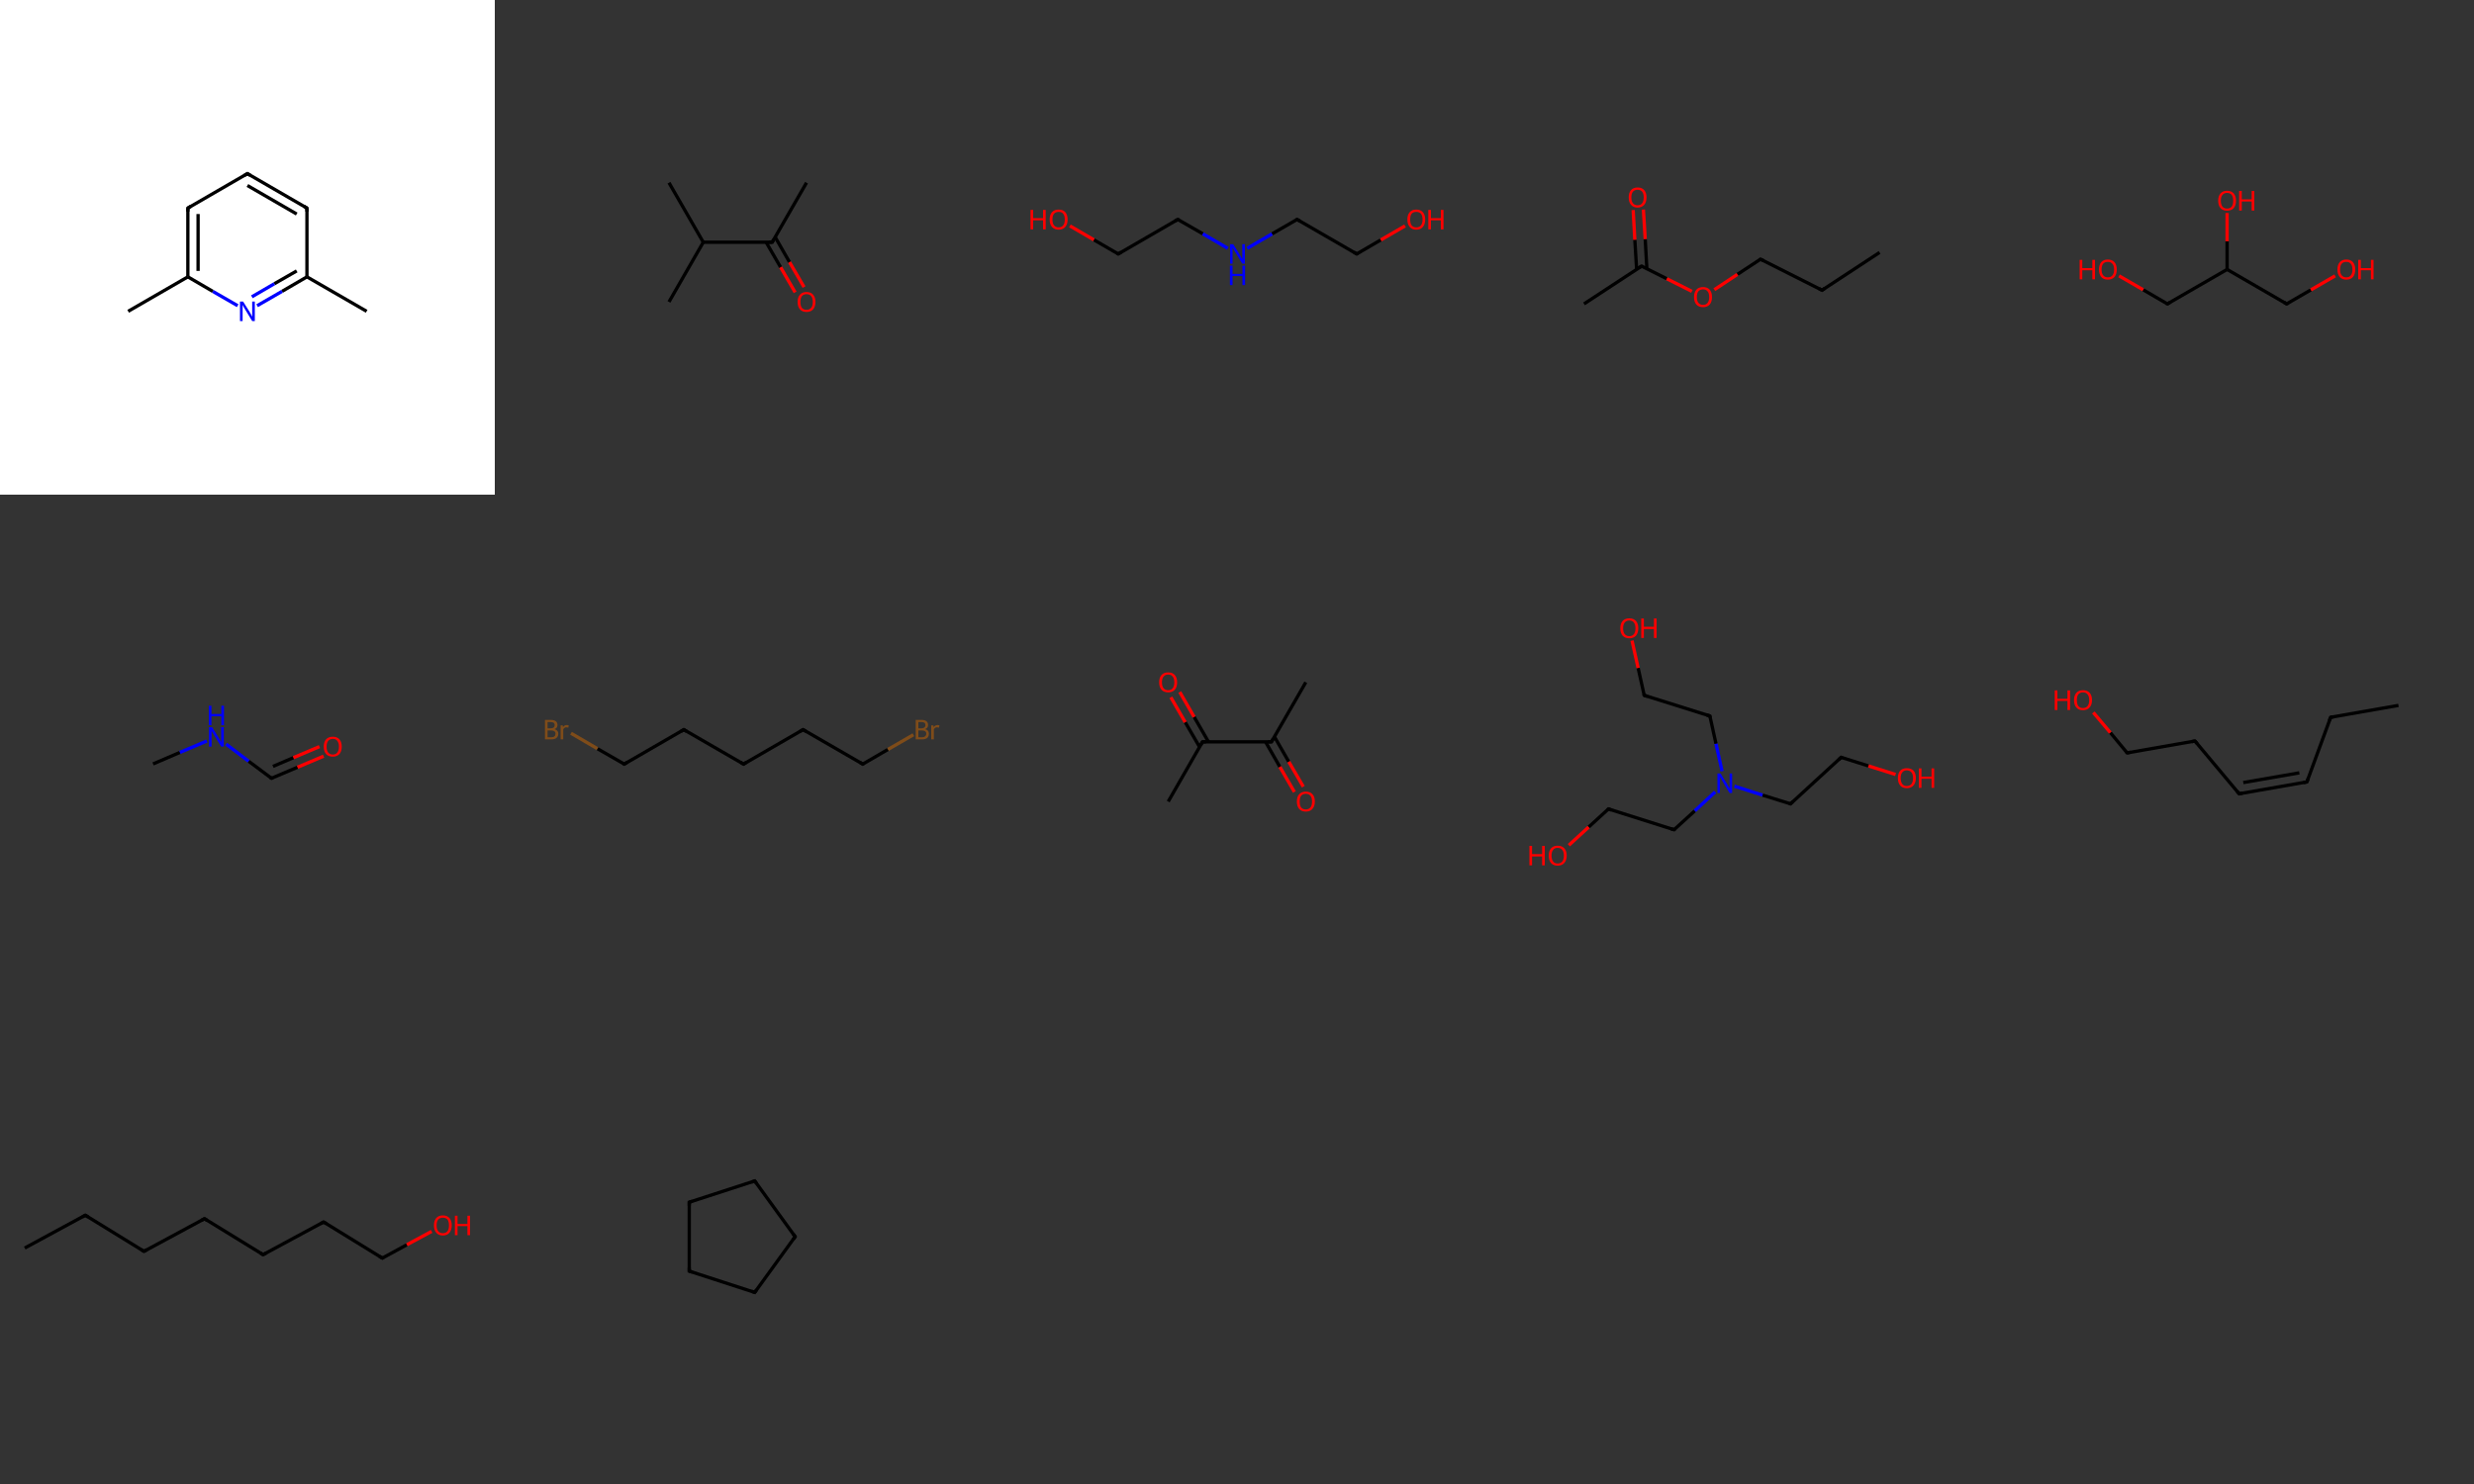 <?xml version='1.0' encoding='iso-8859-1'?>
<svg version='1.1' baseProfile='full'
              xmlns='http://www.w3.org/2000/svg'
                      xmlns:rdkit='http://www.rdkit.org/xml'
                      xmlns:xlink='http://www.w3.org/1999/xlink'
                  xml:space='preserve'
width='1500px' height='900px' viewBox='0 0 1500 900'>
<rect x="0" y="0" width="1500" height="900" fill="#333333" stroke="none"/>
<!-- END OF HEADER -->
<rect style='opacity:1.0;fill:#FFFFFF;stroke:none' width='300.0' height='300.0' x='0.0' y='0.0'> </rect>
<path class='bond-0 atom-0 atom-1' d='M 77.7,188.8 L 113.9,167.9' style='fill:none;fill-rule:evenodd;stroke:#000000;stroke-width:2.0px;stroke-linecap:butt;stroke-linejoin:miter;stroke-opacity:1' />
<path class='bond-1 atom-1 atom-2' d='M 113.9,167.9 L 113.9,126.2' style='fill:none;fill-rule:evenodd;stroke:#000000;stroke-width:2.0px;stroke-linecap:butt;stroke-linejoin:miter;stroke-opacity:1' />
<path class='bond-1 atom-1 atom-2' d='M 120.1,164.3 L 120.1,129.8' style='fill:none;fill-rule:evenodd;stroke:#000000;stroke-width:2.0px;stroke-linecap:butt;stroke-linejoin:miter;stroke-opacity:1' />
<path class='bond-2 atom-2 atom-3' d='M 113.9,126.2 L 150.0,105.3' style='fill:none;fill-rule:evenodd;stroke:#000000;stroke-width:2.0px;stroke-linecap:butt;stroke-linejoin:miter;stroke-opacity:1' />
<path class='bond-3 atom-3 atom-4' d='M 150.0,105.3 L 186.1,126.2' style='fill:none;fill-rule:evenodd;stroke:#000000;stroke-width:2.0px;stroke-linecap:butt;stroke-linejoin:miter;stroke-opacity:1' />
<path class='bond-3 atom-3 atom-4' d='M 150.0,112.5 L 179.9,129.8' style='fill:none;fill-rule:evenodd;stroke:#000000;stroke-width:2.0px;stroke-linecap:butt;stroke-linejoin:miter;stroke-opacity:1' />
<path class='bond-4 atom-4 atom-5' d='M 186.1,126.2 L 186.1,167.9' style='fill:none;fill-rule:evenodd;stroke:#000000;stroke-width:2.0px;stroke-linecap:butt;stroke-linejoin:miter;stroke-opacity:1' />
<path class='bond-5 atom-5 atom-6' d='M 186.1,167.9 L 222.3,188.8' style='fill:none;fill-rule:evenodd;stroke:#000000;stroke-width:2.0px;stroke-linecap:butt;stroke-linejoin:miter;stroke-opacity:1' />
<path class='bond-6 atom-5 atom-7' d='M 186.1,167.9 L 171.0,176.7' style='fill:none;fill-rule:evenodd;stroke:#000000;stroke-width:2.0px;stroke-linecap:butt;stroke-linejoin:miter;stroke-opacity:1' />
<path class='bond-6 atom-5 atom-7' d='M 171.0,176.7 L 155.9,185.4' style='fill:none;fill-rule:evenodd;stroke:#0000FF;stroke-width:2.0px;stroke-linecap:butt;stroke-linejoin:miter;stroke-opacity:1' />
<path class='bond-6 atom-5 atom-7' d='M 179.9,164.3 L 166.3,172.1' style='fill:none;fill-rule:evenodd;stroke:#000000;stroke-width:2.0px;stroke-linecap:butt;stroke-linejoin:miter;stroke-opacity:1' />
<path class='bond-6 atom-5 atom-7' d='M 166.3,172.1 L 152.7,180.0' style='fill:none;fill-rule:evenodd;stroke:#0000FF;stroke-width:2.0px;stroke-linecap:butt;stroke-linejoin:miter;stroke-opacity:1' />
<path class='bond-7 atom-7 atom-1' d='M 144.1,185.4 L 129.0,176.7' style='fill:none;fill-rule:evenodd;stroke:#0000FF;stroke-width:2.0px;stroke-linecap:butt;stroke-linejoin:miter;stroke-opacity:1' />
<path class='bond-7 atom-7 atom-1' d='M 129.0,176.7 L 113.9,167.9' style='fill:none;fill-rule:evenodd;stroke:#000000;stroke-width:2.0px;stroke-linecap:butt;stroke-linejoin:miter;stroke-opacity:1' />
<path d='M 113.9,128.3 L 113.9,126.2 L 115.7,125.1' style='fill:none;stroke:#000000;stroke-width:2.0px;stroke-linecap:butt;stroke-linejoin:miter;stroke-opacity:1;' />
<path d='M 148.2,106.4 L 150.0,105.3 L 151.8,106.4' style='fill:none;stroke:#000000;stroke-width:2.0px;stroke-linecap:butt;stroke-linejoin:miter;stroke-opacity:1;' />
<path d='M 184.3,125.1 L 186.1,126.2 L 186.1,128.3' style='fill:none;stroke:#000000;stroke-width:2.0px;stroke-linecap:butt;stroke-linejoin:miter;stroke-opacity:1;' />
<path class='atom-7' d='M 147.4 182.9
L 151.3 189.1
Q 151.6 189.7, 152.3 190.9
Q 152.9 192.0, 152.9 192.1
L 152.9 182.9
L 154.5 182.9
L 154.5 194.7
L 152.9 194.7
L 148.7 187.8
Q 148.2 187.0, 147.7 186.1
Q 147.2 185.2, 147.1 184.9
L 147.1 194.7
L 145.5 194.7
L 145.5 182.9
L 147.4 182.9
' fill='#0000FF'/>
<path class='bond-0 atom-0 atom-1' d='M 489.0,110.8 L 468.2,146.9' style='fill:none;fill-rule:evenodd;stroke:#000000;stroke-width:2.0px;stroke-linecap:butt;stroke-linejoin:miter;stroke-opacity:1' />
<path class='bond-1 atom-1 atom-2' d='M 464.5,146.9 L 473.3,162.1' style='fill:none;fill-rule:evenodd;stroke:#000000;stroke-width:2.0px;stroke-linecap:butt;stroke-linejoin:miter;stroke-opacity:1' />
<path class='bond-1 atom-1 atom-2' d='M 473.3,162.1 L 482.1,177.3' style='fill:none;fill-rule:evenodd;stroke:#FF0000;stroke-width:2.0px;stroke-linecap:butt;stroke-linejoin:miter;stroke-opacity:1' />
<path class='bond-1 atom-1 atom-2' d='M 470.0,143.8 L 478.7,159.0' style='fill:none;fill-rule:evenodd;stroke:#000000;stroke-width:2.0px;stroke-linecap:butt;stroke-linejoin:miter;stroke-opacity:1' />
<path class='bond-1 atom-1 atom-2' d='M 478.7,159.0 L 487.5,174.1' style='fill:none;fill-rule:evenodd;stroke:#FF0000;stroke-width:2.0px;stroke-linecap:butt;stroke-linejoin:miter;stroke-opacity:1' />
<path class='bond-2 atom-1 atom-3' d='M 468.2,146.9 L 426.4,146.9' style='fill:none;fill-rule:evenodd;stroke:#000000;stroke-width:2.0px;stroke-linecap:butt;stroke-linejoin:miter;stroke-opacity:1' />
<path class='bond-3 atom-3 atom-4' d='M 426.4,146.9 L 405.6,183.1' style='fill:none;fill-rule:evenodd;stroke:#000000;stroke-width:2.0px;stroke-linecap:butt;stroke-linejoin:miter;stroke-opacity:1' />
<path class='bond-4 atom-3 atom-5' d='M 426.4,146.9 L 405.6,110.8' style='fill:none;fill-rule:evenodd;stroke:#000000;stroke-width:2.0px;stroke-linecap:butt;stroke-linejoin:miter;stroke-opacity:1' />
<path d='M 469.2,145.1 L 468.2,146.9 L 466.1,146.9' style='fill:none;stroke:#000000;stroke-width:2.0px;stroke-linecap:butt;stroke-linejoin:miter;stroke-opacity:1;' />
<path class='atom-2' d='M 483.6 183.1
Q 483.6 180.3, 485.0 178.7
Q 486.4 177.1, 489.0 177.1
Q 491.6 177.1, 493.0 178.7
Q 494.4 180.3, 494.4 183.1
Q 494.4 186.0, 493.0 187.6
Q 491.6 189.2, 489.0 189.2
Q 486.4 189.2, 485.0 187.6
Q 483.6 186.0, 483.6 183.1
M 489.0 187.9
Q 490.8 187.9, 491.8 186.7
Q 492.8 185.5, 492.8 183.1
Q 492.8 180.8, 491.8 179.6
Q 490.8 178.4, 489.0 178.4
Q 487.2 178.4, 486.2 179.6
Q 485.3 180.8, 485.3 183.1
Q 485.3 185.5, 486.2 186.7
Q 487.2 187.9, 489.0 187.9
' fill='#FF0000'/>
<path class='bond-0 atom-0 atom-1' d='M 648.7,137.0 L 663.3,145.5' style='fill:none;fill-rule:evenodd;stroke:#FF0000;stroke-width:2.0px;stroke-linecap:butt;stroke-linejoin:miter;stroke-opacity:1' />
<path class='bond-0 atom-0 atom-1' d='M 663.3,145.5 L 678.0,154.0' style='fill:none;fill-rule:evenodd;stroke:#000000;stroke-width:2.0px;stroke-linecap:butt;stroke-linejoin:miter;stroke-opacity:1' />
<path class='bond-1 atom-1 atom-2' d='M 678.0,154.0 L 714.1,133.1' style='fill:none;fill-rule:evenodd;stroke:#000000;stroke-width:2.0px;stroke-linecap:butt;stroke-linejoin:miter;stroke-opacity:1' />
<path class='bond-2 atom-2 atom-3' d='M 714.1,133.1 L 729.3,141.8' style='fill:none;fill-rule:evenodd;stroke:#000000;stroke-width:2.0px;stroke-linecap:butt;stroke-linejoin:miter;stroke-opacity:1' />
<path class='bond-2 atom-2 atom-3' d='M 729.3,141.8 L 744.4,150.6' style='fill:none;fill-rule:evenodd;stroke:#0000FF;stroke-width:2.0px;stroke-linecap:butt;stroke-linejoin:miter;stroke-opacity:1' />
<path class='bond-3 atom-3 atom-4' d='M 756.2,150.6 L 771.3,141.8' style='fill:none;fill-rule:evenodd;stroke:#0000FF;stroke-width:2.0px;stroke-linecap:butt;stroke-linejoin:miter;stroke-opacity:1' />
<path class='bond-3 atom-3 atom-4' d='M 771.3,141.8 L 786.4,133.1' style='fill:none;fill-rule:evenodd;stroke:#000000;stroke-width:2.0px;stroke-linecap:butt;stroke-linejoin:miter;stroke-opacity:1' />
<path class='bond-4 atom-4 atom-5' d='M 786.4,133.1 L 822.6,154.0' style='fill:none;fill-rule:evenodd;stroke:#000000;stroke-width:2.0px;stroke-linecap:butt;stroke-linejoin:miter;stroke-opacity:1' />
<path class='bond-5 atom-5 atom-6' d='M 822.6,154.0 L 837.2,145.5' style='fill:none;fill-rule:evenodd;stroke:#000000;stroke-width:2.0px;stroke-linecap:butt;stroke-linejoin:miter;stroke-opacity:1' />
<path class='bond-5 atom-5 atom-6' d='M 837.2,145.5 L 851.9,137.0' style='fill:none;fill-rule:evenodd;stroke:#FF0000;stroke-width:2.0px;stroke-linecap:butt;stroke-linejoin:miter;stroke-opacity:1' />
<path d='M 677.3,153.5 L 678.0,154.0 L 679.8,152.9' style='fill:none;stroke:#000000;stroke-width:2.0px;stroke-linecap:butt;stroke-linejoin:miter;stroke-opacity:1;' />
<path d='M 712.3,134.1 L 714.1,133.1 L 714.9,133.5' style='fill:none;stroke:#000000;stroke-width:2.0px;stroke-linecap:butt;stroke-linejoin:miter;stroke-opacity:1;' />
<path d='M 785.7,133.5 L 786.4,133.1 L 788.2,134.1' style='fill:none;stroke:#000000;stroke-width:2.0px;stroke-linecap:butt;stroke-linejoin:miter;stroke-opacity:1;' />
<path d='M 820.8,152.9 L 822.6,154.0 L 823.3,153.5' style='fill:none;stroke:#000000;stroke-width:2.0px;stroke-linecap:butt;stroke-linejoin:miter;stroke-opacity:1;' />
<path class='atom-0' d='M 624.8 127.3
L 626.4 127.3
L 626.4 132.3
L 632.4 132.3
L 632.4 127.3
L 634.0 127.3
L 634.0 139.1
L 632.4 139.1
L 632.4 133.6
L 626.4 133.6
L 626.4 139.1
L 624.8 139.1
L 624.8 127.3
' fill='#FF0000'/>
<path class='atom-0' d='M 636.4 133.1
Q 636.4 130.3, 637.8 128.7
Q 639.2 127.1, 641.9 127.1
Q 644.5 127.1, 645.9 128.7
Q 647.3 130.3, 647.3 133.1
Q 647.3 136.0, 645.9 137.6
Q 644.4 139.3, 641.9 139.3
Q 639.3 139.3, 637.8 137.6
Q 636.4 136.0, 636.4 133.1
M 641.9 137.9
Q 643.7 137.9, 644.6 136.7
Q 645.6 135.5, 645.6 133.1
Q 645.6 130.8, 644.6 129.6
Q 643.7 128.5, 641.9 128.5
Q 640.1 128.5, 639.1 129.6
Q 638.1 130.8, 638.1 133.1
Q 638.1 135.5, 639.1 136.7
Q 640.1 137.9, 641.9 137.9
' fill='#FF0000'/>
<path class='atom-3' d='M 747.7 148.1
L 751.6 154.3
Q 751.9 154.9, 752.6 156.1
Q 753.2 157.2, 753.2 157.2
L 753.2 148.1
L 754.8 148.1
L 754.8 159.9
L 753.2 159.9
L 749.0 153.0
Q 748.5 152.2, 748.0 151.3
Q 747.5 150.4, 747.3 150.1
L 747.3 159.9
L 745.8 159.9
L 745.8 148.1
L 747.7 148.1
' fill='#0000FF'/>
<path class='atom-3' d='M 745.7 161.1
L 747.3 161.1
L 747.3 166.1
L 753.3 166.1
L 753.3 161.1
L 754.9 161.1
L 754.9 172.9
L 753.3 172.9
L 753.3 167.4
L 747.3 167.4
L 747.3 172.9
L 745.7 172.9
L 745.7 161.1
' fill='#0000FF'/>
<path class='atom-6' d='M 853.3 133.1
Q 853.3 130.3, 854.7 128.7
Q 856.1 127.1, 858.7 127.1
Q 861.3 127.1, 862.7 128.7
Q 864.1 130.3, 864.1 133.1
Q 864.1 136.0, 862.7 137.6
Q 861.3 139.3, 858.7 139.3
Q 856.1 139.3, 854.7 137.6
Q 853.3 136.0, 853.3 133.1
M 858.7 137.9
Q 860.5 137.9, 861.5 136.7
Q 862.5 135.5, 862.5 133.1
Q 862.5 130.8, 861.5 129.6
Q 860.5 128.5, 858.7 128.5
Q 856.9 128.5, 855.9 129.6
Q 855.0 130.8, 855.0 133.1
Q 855.0 135.5, 855.9 136.7
Q 856.9 137.9, 858.7 137.9
' fill='#FF0000'/>
<path class='atom-6' d='M 866.0 127.3
L 867.6 127.3
L 867.6 132.3
L 873.6 132.3
L 873.6 127.3
L 875.2 127.3
L 875.2 139.1
L 873.6 139.1
L 873.6 133.6
L 867.6 133.6
L 867.6 139.1
L 866.0 139.1
L 866.0 127.3
' fill='#FF0000'/>
<path class='bond-0 atom-0 atom-1' d='M 1139.6,153.1 L 1104.7,176.0' style='fill:none;fill-rule:evenodd;stroke:#000000;stroke-width:2.0px;stroke-linecap:butt;stroke-linejoin:miter;stroke-opacity:1' />
<path class='bond-1 atom-1 atom-2' d='M 1104.7,176.0 L 1067.4,157.2' style='fill:none;fill-rule:evenodd;stroke:#000000;stroke-width:2.0px;stroke-linecap:butt;stroke-linejoin:miter;stroke-opacity:1' />
<path class='bond-2 atom-2 atom-3' d='M 1067.4,157.2 L 1053.4,166.4' style='fill:none;fill-rule:evenodd;stroke:#000000;stroke-width:2.0px;stroke-linecap:butt;stroke-linejoin:miter;stroke-opacity:1' />
<path class='bond-2 atom-2 atom-3' d='M 1053.4,166.4 L 1039.4,175.7' style='fill:none;fill-rule:evenodd;stroke:#FF0000;stroke-width:2.0px;stroke-linecap:butt;stroke-linejoin:miter;stroke-opacity:1' />
<path class='bond-3 atom-3 atom-4' d='M 1025.8,176.7 L 1010.5,169.0' style='fill:none;fill-rule:evenodd;stroke:#FF0000;stroke-width:2.0px;stroke-linecap:butt;stroke-linejoin:miter;stroke-opacity:1' />
<path class='bond-3 atom-3 atom-4' d='M 1010.5,169.0 L 995.3,161.4' style='fill:none;fill-rule:evenodd;stroke:#000000;stroke-width:2.0px;stroke-linecap:butt;stroke-linejoin:miter;stroke-opacity:1' />
<path class='bond-4 atom-4 atom-5' d='M 995.3,161.4 L 960.4,184.3' style='fill:none;fill-rule:evenodd;stroke:#000000;stroke-width:2.0px;stroke-linecap:butt;stroke-linejoin:miter;stroke-opacity:1' />
<path class='bond-5 atom-4 atom-6' d='M 998.5,163.0 L 997.5,145.0' style='fill:none;fill-rule:evenodd;stroke:#000000;stroke-width:2.0px;stroke-linecap:butt;stroke-linejoin:miter;stroke-opacity:1' />
<path class='bond-5 atom-4 atom-6' d='M 997.5,145.0 L 996.4,127.1' style='fill:none;fill-rule:evenodd;stroke:#FF0000;stroke-width:2.0px;stroke-linecap:butt;stroke-linejoin:miter;stroke-opacity:1' />
<path class='bond-5 atom-4 atom-6' d='M 992.3,163.3 L 991.2,145.4' style='fill:none;fill-rule:evenodd;stroke:#000000;stroke-width:2.0px;stroke-linecap:butt;stroke-linejoin:miter;stroke-opacity:1' />
<path class='bond-5 atom-4 atom-6' d='M 991.2,145.4 L 990.2,127.4' style='fill:none;fill-rule:evenodd;stroke:#FF0000;stroke-width:2.0px;stroke-linecap:butt;stroke-linejoin:miter;stroke-opacity:1' />
<path d='M 1106.5,174.8 L 1104.7,176.0 L 1102.9,175.0' style='fill:none;stroke:#000000;stroke-width:2.0px;stroke-linecap:butt;stroke-linejoin:miter;stroke-opacity:1;' />
<path d='M 1069.3,158.1 L 1067.4,157.2 L 1066.7,157.7' style='fill:none;stroke:#000000;stroke-width:2.0px;stroke-linecap:butt;stroke-linejoin:miter;stroke-opacity:1;' />
<path d='M 996.0,161.7 L 995.3,161.4 L 993.5,162.5' style='fill:none;stroke:#000000;stroke-width:2.0px;stroke-linecap:butt;stroke-linejoin:miter;stroke-opacity:1;' />
<path class='atom-3' d='M 1027.1 180.2
Q 1027.1 177.3, 1028.5 175.7
Q 1029.9 174.1, 1032.6 174.1
Q 1035.2 174.1, 1036.6 175.7
Q 1038.0 177.3, 1038.0 180.2
Q 1038.0 183.0, 1036.6 184.7
Q 1035.1 186.3, 1032.6 186.3
Q 1030.0 186.3, 1028.5 184.7
Q 1027.1 183.0, 1027.1 180.2
M 1032.6 184.9
Q 1034.4 184.9, 1035.3 183.7
Q 1036.3 182.5, 1036.3 180.2
Q 1036.3 177.8, 1035.3 176.7
Q 1034.4 175.5, 1032.6 175.5
Q 1030.8 175.5, 1029.8 176.6
Q 1028.8 177.8, 1028.8 180.2
Q 1028.8 182.5, 1029.8 183.7
Q 1030.8 184.9, 1032.6 184.9
' fill='#FF0000'/>
<path class='atom-6' d='M 987.5 119.7
Q 987.5 116.9, 988.9 115.3
Q 990.3 113.7, 992.9 113.7
Q 995.5 113.7, 996.9 115.3
Q 998.3 116.9, 998.3 119.7
Q 998.3 122.6, 996.9 124.2
Q 995.5 125.9, 992.9 125.9
Q 990.3 125.9, 988.9 124.2
Q 987.5 122.6, 987.5 119.7
M 992.9 124.5
Q 994.7 124.5, 995.6 123.3
Q 996.6 122.1, 996.6 119.7
Q 996.6 117.4, 995.6 116.2
Q 994.7 115.1, 992.9 115.1
Q 991.1 115.1, 990.1 116.2
Q 989.1 117.4, 989.1 119.7
Q 989.1 122.1, 990.1 123.3
Q 991.1 124.5, 992.9 124.5
' fill='#FF0000'/>
<path class='bond-0 atom-0 atom-1' d='M 1284.8,167.3 L 1299.5,175.8' style='fill:none;fill-rule:evenodd;stroke:#FF0000;stroke-width:2.0px;stroke-linecap:butt;stroke-linejoin:miter;stroke-opacity:1' />
<path class='bond-0 atom-0 atom-1' d='M 1299.5,175.8 L 1314.1,184.3' style='fill:none;fill-rule:evenodd;stroke:#000000;stroke-width:2.0px;stroke-linecap:butt;stroke-linejoin:miter;stroke-opacity:1' />
<path class='bond-1 atom-1 atom-2' d='M 1314.1,184.3 L 1350.3,163.4' style='fill:none;fill-rule:evenodd;stroke:#000000;stroke-width:2.0px;stroke-linecap:butt;stroke-linejoin:miter;stroke-opacity:1' />
<path class='bond-2 atom-2 atom-3' d='M 1350.3,163.4 L 1350.3,146.3' style='fill:none;fill-rule:evenodd;stroke:#000000;stroke-width:2.0px;stroke-linecap:butt;stroke-linejoin:miter;stroke-opacity:1' />
<path class='bond-2 atom-2 atom-3' d='M 1350.3,146.3 L 1350.3,129.2' style='fill:none;fill-rule:evenodd;stroke:#FF0000;stroke-width:2.0px;stroke-linecap:butt;stroke-linejoin:miter;stroke-opacity:1' />
<path class='bond-3 atom-2 atom-4' d='M 1350.3,163.4 L 1386.4,184.3' style='fill:none;fill-rule:evenodd;stroke:#000000;stroke-width:2.0px;stroke-linecap:butt;stroke-linejoin:miter;stroke-opacity:1' />
<path class='bond-4 atom-4 atom-5' d='M 1386.4,184.3 L 1401.1,175.8' style='fill:none;fill-rule:evenodd;stroke:#000000;stroke-width:2.0px;stroke-linecap:butt;stroke-linejoin:miter;stroke-opacity:1' />
<path class='bond-4 atom-4 atom-5' d='M 1401.1,175.8 L 1415.8,167.3' style='fill:none;fill-rule:evenodd;stroke:#FF0000;stroke-width:2.0px;stroke-linecap:butt;stroke-linejoin:miter;stroke-opacity:1' />
<path d='M 1313.4,183.9 L 1314.1,184.3 L 1316.0,183.2' style='fill:none;stroke:#000000;stroke-width:2.0px;stroke-linecap:butt;stroke-linejoin:miter;stroke-opacity:1;' />
<path d='M 1384.6,183.2 L 1386.4,184.3 L 1387.2,183.9' style='fill:none;stroke:#000000;stroke-width:2.0px;stroke-linecap:butt;stroke-linejoin:miter;stroke-opacity:1;' />
<path class='atom-0' d='M 1260.9 157.6
L 1262.5 157.6
L 1262.5 162.6
L 1268.6 162.6
L 1268.6 157.6
L 1270.2 157.6
L 1270.2 169.4
L 1268.6 169.4
L 1268.6 163.9
L 1262.5 163.9
L 1262.5 169.4
L 1260.9 169.4
L 1260.9 157.6
' fill='#FF0000'/>
<path class='atom-0' d='M 1272.6 163.5
Q 1272.6 160.6, 1274.0 159.0
Q 1275.4 157.4, 1278.0 157.4
Q 1280.6 157.4, 1282.0 159.0
Q 1283.4 160.6, 1283.4 163.5
Q 1283.4 166.3, 1282.0 168.0
Q 1280.6 169.6, 1278.0 169.6
Q 1275.4 169.6, 1274.0 168.0
Q 1272.6 166.3, 1272.6 163.5
M 1278.0 168.2
Q 1279.8 168.2, 1280.8 167.0
Q 1281.8 165.8, 1281.8 163.5
Q 1281.8 161.1, 1280.8 160.0
Q 1279.8 158.8, 1278.0 158.8
Q 1276.2 158.8, 1275.2 159.9
Q 1274.2 161.1, 1274.2 163.5
Q 1274.2 165.8, 1275.2 167.0
Q 1276.2 168.2, 1278.0 168.2
' fill='#FF0000'/>
<path class='atom-3' d='M 1344.9 121.7
Q 1344.9 118.9, 1346.3 117.3
Q 1347.7 115.7, 1350.3 115.7
Q 1352.9 115.7, 1354.3 117.3
Q 1355.7 118.9, 1355.7 121.7
Q 1355.7 124.6, 1354.3 126.2
Q 1352.9 127.8, 1350.3 127.8
Q 1347.7 127.8, 1346.3 126.2
Q 1344.9 124.6, 1344.9 121.7
M 1350.3 126.5
Q 1352.1 126.5, 1353.1 125.3
Q 1354.0 124.1, 1354.0 121.7
Q 1354.0 119.4, 1353.1 118.2
Q 1352.1 117.0, 1350.3 117.0
Q 1348.5 117.0, 1347.5 118.2
Q 1346.5 119.4, 1346.5 121.7
Q 1346.5 124.1, 1347.5 125.3
Q 1348.5 126.5, 1350.3 126.5
' fill='#FF0000'/>
<path class='atom-3' d='M 1357.6 115.8
L 1359.2 115.8
L 1359.2 120.9
L 1365.2 120.9
L 1365.2 115.8
L 1366.8 115.8
L 1366.8 127.7
L 1365.2 127.7
L 1365.2 122.2
L 1359.2 122.2
L 1359.2 127.7
L 1357.6 127.7
L 1357.6 115.8
' fill='#FF0000'/>
<path class='atom-5' d='M 1417.2 163.5
Q 1417.2 160.6, 1418.6 159.0
Q 1420.0 157.4, 1422.6 157.4
Q 1425.2 157.4, 1426.6 159.0
Q 1428.0 160.6, 1428.0 163.5
Q 1428.0 166.3, 1426.6 168.0
Q 1425.2 169.6, 1422.6 169.6
Q 1420.0 169.6, 1418.6 168.0
Q 1417.2 166.3, 1417.2 163.5
M 1422.6 168.2
Q 1424.4 168.2, 1425.3 167.0
Q 1426.3 165.8, 1426.3 163.5
Q 1426.3 161.1, 1425.3 160.0
Q 1424.4 158.8, 1422.6 158.8
Q 1420.8 158.8, 1419.8 159.9
Q 1418.8 161.1, 1418.8 163.5
Q 1418.8 165.8, 1419.8 167.0
Q 1420.8 168.2, 1422.6 168.2
' fill='#FF0000'/>
<path class='atom-5' d='M 1429.8 157.6
L 1431.4 157.6
L 1431.4 162.6
L 1437.5 162.6
L 1437.5 157.6
L 1439.1 157.6
L 1439.1 169.4
L 1437.5 169.4
L 1437.5 163.9
L 1431.4 163.9
L 1431.4 169.4
L 1429.8 169.4
L 1429.8 157.6
' fill='#FF0000'/>
<path class='bond-0 atom-0 atom-1' d='M 92.8,463.3 L 109.1,456.3' style='fill:none;fill-rule:evenodd;stroke:#000000;stroke-width:2.0px;stroke-linecap:butt;stroke-linejoin:miter;stroke-opacity:1' />
<path class='bond-0 atom-0 atom-1' d='M 109.1,456.3 L 125.4,449.4' style='fill:none;fill-rule:evenodd;stroke:#0000FF;stroke-width:2.0px;stroke-linecap:butt;stroke-linejoin:miter;stroke-opacity:1' />
<path class='bond-1 atom-1 atom-2' d='M 137.1,451.3 L 150.8,461.7' style='fill:none;fill-rule:evenodd;stroke:#0000FF;stroke-width:2.0px;stroke-linecap:butt;stroke-linejoin:miter;stroke-opacity:1' />
<path class='bond-1 atom-1 atom-2' d='M 150.8,461.7 L 164.6,472.0' style='fill:none;fill-rule:evenodd;stroke:#000000;stroke-width:2.0px;stroke-linecap:butt;stroke-linejoin:miter;stroke-opacity:1' />
<path class='bond-2 atom-2 atom-3' d='M 164.6,472.0 L 180.4,465.3' style='fill:none;fill-rule:evenodd;stroke:#000000;stroke-width:2.0px;stroke-linecap:butt;stroke-linejoin:miter;stroke-opacity:1' />
<path class='bond-2 atom-2 atom-3' d='M 180.4,465.3 L 196.2,458.6' style='fill:none;fill-rule:evenodd;stroke:#FF0000;stroke-width:2.0px;stroke-linecap:butt;stroke-linejoin:miter;stroke-opacity:1' />
<path class='bond-2 atom-2 atom-3' d='M 165.5,464.8 L 177.9,459.5' style='fill:none;fill-rule:evenodd;stroke:#000000;stroke-width:2.0px;stroke-linecap:butt;stroke-linejoin:miter;stroke-opacity:1' />
<path class='bond-2 atom-2 atom-3' d='M 177.9,459.5 L 193.7,452.8' style='fill:none;fill-rule:evenodd;stroke:#FF0000;stroke-width:2.0px;stroke-linecap:butt;stroke-linejoin:miter;stroke-opacity:1' />
<path d='M 163.9,471.5 L 164.6,472.0 L 165.4,471.7' style='fill:none;stroke:#000000;stroke-width:2.0px;stroke-linecap:butt;stroke-linejoin:miter;stroke-opacity:1;' />
<path class='atom-1' d='M 128.6 441.0
L 132.5 447.3
Q 132.9 447.9, 133.5 449.0
Q 134.1 450.1, 134.1 450.2
L 134.1 441.0
L 135.7 441.0
L 135.7 452.8
L 134.1 452.8
L 129.9 446.0
Q 129.4 445.2, 128.9 444.3
Q 128.4 443.3, 128.3 443.1
L 128.3 452.8
L 126.7 452.8
L 126.7 441.0
L 128.6 441.0
' fill='#0000FF'/>
<path class='atom-1' d='M 126.6 428.0
L 128.2 428.0
L 128.2 433.0
L 134.2 433.0
L 134.2 428.0
L 135.8 428.0
L 135.8 439.8
L 134.2 439.8
L 134.2 434.4
L 128.2 434.4
L 128.2 439.8
L 126.6 439.8
L 126.6 428.0
' fill='#0000FF'/>
<path class='atom-3' d='M 196.3 452.8
Q 196.3 450.0, 197.7 448.4
Q 199.1 446.8, 201.8 446.8
Q 204.4 446.8, 205.8 448.4
Q 207.2 450.0, 207.2 452.8
Q 207.2 455.7, 205.8 457.3
Q 204.3 458.9, 201.8 458.9
Q 199.1 458.9, 197.7 457.3
Q 196.3 455.7, 196.3 452.8
M 201.8 457.6
Q 203.6 457.6, 204.5 456.4
Q 205.5 455.2, 205.5 452.8
Q 205.5 450.5, 204.5 449.3
Q 203.6 448.1, 201.8 448.1
Q 200.0 448.1, 199.0 449.3
Q 198.0 450.5, 198.0 452.8
Q 198.0 455.2, 199.0 456.4
Q 200.0 457.6, 201.8 457.6
' fill='#FF0000'/>
<path class='bond-0 atom-0 atom-1' d='M 346.2,444.7 L 362.3,454.1' style='fill:none;fill-rule:evenodd;stroke:#7F4C19;stroke-width:2.0px;stroke-linecap:butt;stroke-linejoin:miter;stroke-opacity:1' />
<path class='bond-0 atom-0 atom-1' d='M 362.3,454.1 L 378.5,463.4' style='fill:none;fill-rule:evenodd;stroke:#000000;stroke-width:2.0px;stroke-linecap:butt;stroke-linejoin:miter;stroke-opacity:1' />
<path class='bond-1 atom-1 atom-2' d='M 378.5,463.4 L 414.6,442.5' style='fill:none;fill-rule:evenodd;stroke:#000000;stroke-width:2.0px;stroke-linecap:butt;stroke-linejoin:miter;stroke-opacity:1' />
<path class='bond-2 atom-2 atom-3' d='M 414.6,442.5 L 450.8,463.4' style='fill:none;fill-rule:evenodd;stroke:#000000;stroke-width:2.0px;stroke-linecap:butt;stroke-linejoin:miter;stroke-opacity:1' />
<path class='bond-3 atom-3 atom-4' d='M 450.8,463.4 L 486.9,442.5' style='fill:none;fill-rule:evenodd;stroke:#000000;stroke-width:2.0px;stroke-linecap:butt;stroke-linejoin:miter;stroke-opacity:1' />
<path class='bond-4 atom-4 atom-5' d='M 486.9,442.5 L 523.1,463.4' style='fill:none;fill-rule:evenodd;stroke:#000000;stroke-width:2.0px;stroke-linecap:butt;stroke-linejoin:miter;stroke-opacity:1' />
<path class='bond-5 atom-5 atom-6' d='M 523.1,463.4 L 538.4,454.5' style='fill:none;fill-rule:evenodd;stroke:#000000;stroke-width:2.0px;stroke-linecap:butt;stroke-linejoin:miter;stroke-opacity:1' />
<path class='bond-5 atom-5 atom-6' d='M 538.4,454.5 L 553.8,445.6' style='fill:none;fill-rule:evenodd;stroke:#7F4C19;stroke-width:2.0px;stroke-linecap:butt;stroke-linejoin:miter;stroke-opacity:1' />
<path d='M 377.7,462.9 L 378.5,463.4 L 380.3,462.3' style='fill:none;stroke:#000000;stroke-width:2.0px;stroke-linecap:butt;stroke-linejoin:miter;stroke-opacity:1;' />
<path d='M 412.8,443.6 L 414.6,442.5 L 416.4,443.6' style='fill:none;stroke:#000000;stroke-width:2.0px;stroke-linecap:butt;stroke-linejoin:miter;stroke-opacity:1;' />
<path d='M 449.0,462.3 L 450.8,463.4 L 452.6,462.3' style='fill:none;stroke:#000000;stroke-width:2.0px;stroke-linecap:butt;stroke-linejoin:miter;stroke-opacity:1;' />
<path d='M 485.1,443.6 L 486.9,442.5 L 488.7,443.6' style='fill:none;stroke:#000000;stroke-width:2.0px;stroke-linecap:butt;stroke-linejoin:miter;stroke-opacity:1;' />
<path d='M 521.3,462.3 L 523.1,463.4 L 523.8,462.9' style='fill:none;stroke:#000000;stroke-width:2.0px;stroke-linecap:butt;stroke-linejoin:miter;stroke-opacity:1;' />
<path class='atom-0' d='M 336.2 442.2
Q 337.3 442.5, 337.9 443.2
Q 338.5 443.9, 338.5 444.9
Q 338.5 446.6, 337.4 447.5
Q 336.4 448.4, 334.4 448.4
L 330.4 448.4
L 330.4 436.6
L 333.9 436.6
Q 335.9 436.6, 337.0 437.4
Q 338.0 438.2, 338.0 439.7
Q 338.0 441.5, 336.2 442.2
M 332.0 437.9
L 332.0 441.7
L 333.9 441.7
Q 335.1 441.7, 335.7 441.2
Q 336.3 440.7, 336.3 439.7
Q 336.3 437.9, 333.9 437.9
L 332.0 437.9
M 334.4 447.1
Q 335.6 447.1, 336.2 446.5
Q 336.8 446.0, 336.8 444.9
Q 336.8 444.0, 336.1 443.5
Q 335.4 443.0, 334.2 443.0
L 332.0 443.0
L 332.0 447.1
L 334.4 447.1
' fill='#7F4C19'/>
<path class='atom-0' d='M 341.2 439.9
L 341.3 441.0
Q 342.2 439.7, 343.7 439.7
Q 344.2 439.7, 344.8 439.9
L 344.6 441.3
Q 343.8 441.1, 343.4 441.1
Q 342.7 441.1, 342.3 441.4
Q 341.8 441.7, 341.5 442.3
L 341.5 448.4
L 339.9 448.4
L 339.9 439.9
L 341.2 439.9
' fill='#7F4C19'/>
<path class='atom-6' d='M 560.9 442.2
Q 562.1 442.5, 562.6 443.2
Q 563.2 443.9, 563.2 444.9
Q 563.2 446.6, 562.2 447.5
Q 561.1 448.4, 559.2 448.4
L 555.2 448.4
L 555.2 436.6
L 558.7 436.6
Q 560.7 436.6, 561.7 437.4
Q 562.7 438.2, 562.7 439.7
Q 562.7 441.5, 560.9 442.2
M 556.8 437.9
L 556.8 441.7
L 558.7 441.7
Q 559.8 441.7, 560.4 441.2
Q 561.1 440.7, 561.1 439.7
Q 561.1 437.9, 558.7 437.9
L 556.8 437.9
M 559.2 447.1
Q 560.3 447.1, 560.9 446.5
Q 561.6 446.0, 561.6 444.9
Q 561.6 444.0, 560.9 443.5
Q 560.2 443.0, 558.9 443.0
L 556.8 443.0
L 556.8 447.1
L 559.2 447.1
' fill='#7F4C19'/>
<path class='atom-6' d='M 565.9 439.9
L 566.1 441.0
Q 567.0 439.7, 568.5 439.7
Q 568.9 439.7, 569.6 439.9
L 569.3 441.3
Q 568.6 441.1, 568.2 441.1
Q 567.5 441.1, 567.0 441.4
Q 566.6 441.7, 566.2 442.3
L 566.2 448.4
L 564.6 448.4
L 564.6 439.9
L 565.9 439.9
' fill='#7F4C19'/>
<path class='bond-0 atom-0 atom-1' d='M 791.7,413.8 L 770.9,449.9' style='fill:none;fill-rule:evenodd;stroke:#000000;stroke-width:2.0px;stroke-linecap:butt;stroke-linejoin:miter;stroke-opacity:1' />
<path class='bond-1 atom-1 atom-2' d='M 767.3,449.9 L 776.0,465.1' style='fill:none;fill-rule:evenodd;stroke:#000000;stroke-width:2.0px;stroke-linecap:butt;stroke-linejoin:miter;stroke-opacity:1' />
<path class='bond-1 atom-1 atom-2' d='M 776.0,465.1 L 784.8,480.3' style='fill:none;fill-rule:evenodd;stroke:#FF0000;stroke-width:2.0px;stroke-linecap:butt;stroke-linejoin:miter;stroke-opacity:1' />
<path class='bond-1 atom-1 atom-2' d='M 772.7,446.8 L 781.4,462.0' style='fill:none;fill-rule:evenodd;stroke:#000000;stroke-width:2.0px;stroke-linecap:butt;stroke-linejoin:miter;stroke-opacity:1' />
<path class='bond-1 atom-1 atom-2' d='M 781.4,462.0 L 790.2,477.1' style='fill:none;fill-rule:evenodd;stroke:#FF0000;stroke-width:2.0px;stroke-linecap:butt;stroke-linejoin:miter;stroke-opacity:1' />
<path class='bond-2 atom-1 atom-3' d='M 770.9,449.9 L 729.1,449.9' style='fill:none;fill-rule:evenodd;stroke:#000000;stroke-width:2.0px;stroke-linecap:butt;stroke-linejoin:miter;stroke-opacity:1' />
<path class='bond-3 atom-3 atom-4' d='M 729.1,449.9 L 708.3,486.1' style='fill:none;fill-rule:evenodd;stroke:#000000;stroke-width:2.0px;stroke-linecap:butt;stroke-linejoin:miter;stroke-opacity:1' />
<path class='bond-4 atom-3 atom-5' d='M 732.7,449.9 L 724.0,434.8' style='fill:none;fill-rule:evenodd;stroke:#000000;stroke-width:2.0px;stroke-linecap:butt;stroke-linejoin:miter;stroke-opacity:1' />
<path class='bond-4 atom-3 atom-5' d='M 724.0,434.8 L 715.3,419.7' style='fill:none;fill-rule:evenodd;stroke:#FF0000;stroke-width:2.0px;stroke-linecap:butt;stroke-linejoin:miter;stroke-opacity:1' />
<path class='bond-4 atom-3 atom-5' d='M 727.3,453.0 L 718.6,438.0' style='fill:none;fill-rule:evenodd;stroke:#000000;stroke-width:2.0px;stroke-linecap:butt;stroke-linejoin:miter;stroke-opacity:1' />
<path class='bond-4 atom-3 atom-5' d='M 718.6,438.0 L 709.9,422.9' style='fill:none;fill-rule:evenodd;stroke:#FF0000;stroke-width:2.0px;stroke-linecap:butt;stroke-linejoin:miter;stroke-opacity:1' />
<path d='M 771.9,448.1 L 770.9,449.9 L 768.8,449.9' style='fill:none;stroke:#000000;stroke-width:2.0px;stroke-linecap:butt;stroke-linejoin:miter;stroke-opacity:1;' />
<path d='M 731.2,449.9 L 729.1,449.9 L 728.1,451.7' style='fill:none;stroke:#000000;stroke-width:2.0px;stroke-linecap:butt;stroke-linejoin:miter;stroke-opacity:1;' />
<path class='atom-2' d='M 786.3 486.1
Q 786.3 483.2, 787.7 481.7
Q 789.1 480.1, 791.7 480.1
Q 794.4 480.1, 795.8 481.7
Q 797.2 483.2, 797.2 486.1
Q 797.2 489.0, 795.7 490.6
Q 794.3 492.2, 791.7 492.2
Q 789.1 492.2, 787.7 490.6
Q 786.3 489.0, 786.3 486.1
M 791.7 490.9
Q 793.5 490.9, 794.5 489.7
Q 795.5 488.5, 795.5 486.1
Q 795.5 483.8, 794.5 482.6
Q 793.5 481.4, 791.7 481.4
Q 789.9 481.4, 788.9 482.6
Q 788.0 483.7, 788.0 486.1
Q 788.0 488.5, 788.9 489.7
Q 789.9 490.9, 791.7 490.9
' fill='#FF0000'/>
<path class='atom-5' d='M 702.8 413.8
Q 702.8 411.0, 704.2 409.4
Q 705.6 407.8, 708.3 407.8
Q 710.9 407.8, 712.3 409.4
Q 713.7 411.0, 713.7 413.8
Q 713.7 416.7, 712.3 418.3
Q 710.9 419.9, 708.3 419.9
Q 705.7 419.9, 704.2 418.3
Q 702.8 416.7, 702.8 413.8
M 708.3 418.6
Q 710.1 418.6, 711.0 417.4
Q 712.0 416.2, 712.0 413.8
Q 712.0 411.5, 711.0 410.3
Q 710.1 409.1, 708.3 409.1
Q 706.5 409.1, 705.5 410.3
Q 704.5 411.5, 704.5 413.8
Q 704.5 416.2, 705.5 417.4
Q 706.5 418.6, 708.3 418.6
' fill='#FF0000'/>
<path class='bond-0 atom-0 atom-1' d='M 1149.3,469.7 L 1132.8,464.5' style='fill:none;fill-rule:evenodd;stroke:#FF0000;stroke-width:2.0px;stroke-linecap:butt;stroke-linejoin:miter;stroke-opacity:1' />
<path class='bond-0 atom-0 atom-1' d='M 1132.8,464.5 L 1116.3,459.3' style='fill:none;fill-rule:evenodd;stroke:#000000;stroke-width:2.0px;stroke-linecap:butt;stroke-linejoin:miter;stroke-opacity:1' />
<path class='bond-1 atom-1 atom-2' d='M 1116.3,459.3 L 1085.6,487.5' style='fill:none;fill-rule:evenodd;stroke:#000000;stroke-width:2.0px;stroke-linecap:butt;stroke-linejoin:miter;stroke-opacity:1' />
<path class='bond-2 atom-2 atom-3' d='M 1085.6,487.5 L 1068.6,482.2' style='fill:none;fill-rule:evenodd;stroke:#000000;stroke-width:2.0px;stroke-linecap:butt;stroke-linejoin:miter;stroke-opacity:1' />
<path class='bond-2 atom-2 atom-3' d='M 1068.6,482.2 L 1051.6,476.8' style='fill:none;fill-rule:evenodd;stroke:#0000FF;stroke-width:2.0px;stroke-linecap:butt;stroke-linejoin:miter;stroke-opacity:1' />
<path class='bond-3 atom-3 atom-4' d='M 1039.9,480.3 L 1027.5,491.8' style='fill:none;fill-rule:evenodd;stroke:#0000FF;stroke-width:2.0px;stroke-linecap:butt;stroke-linejoin:miter;stroke-opacity:1' />
<path class='bond-3 atom-3 atom-4' d='M 1027.5,491.8 L 1015.0,503.2' style='fill:none;fill-rule:evenodd;stroke:#000000;stroke-width:2.0px;stroke-linecap:butt;stroke-linejoin:miter;stroke-opacity:1' />
<path class='bond-4 atom-4 atom-5' d='M 1015.0,503.2 L 975.2,490.6' style='fill:none;fill-rule:evenodd;stroke:#000000;stroke-width:2.0px;stroke-linecap:butt;stroke-linejoin:miter;stroke-opacity:1' />
<path class='bond-5 atom-5 atom-6' d='M 975.2,490.6 L 963.2,501.6' style='fill:none;fill-rule:evenodd;stroke:#000000;stroke-width:2.0px;stroke-linecap:butt;stroke-linejoin:miter;stroke-opacity:1' />
<path class='bond-5 atom-5 atom-6' d='M 963.2,501.6 L 951.2,512.6' style='fill:none;fill-rule:evenodd;stroke:#FF0000;stroke-width:2.0px;stroke-linecap:butt;stroke-linejoin:miter;stroke-opacity:1' />
<path class='bond-6 atom-3 atom-7' d='M 1044.1,467.7 L 1040.4,451.0' style='fill:none;fill-rule:evenodd;stroke:#0000FF;stroke-width:2.0px;stroke-linecap:butt;stroke-linejoin:miter;stroke-opacity:1' />
<path class='bond-6 atom-3 atom-7' d='M 1040.4,451.0 L 1036.7,434.2' style='fill:none;fill-rule:evenodd;stroke:#000000;stroke-width:2.0px;stroke-linecap:butt;stroke-linejoin:miter;stroke-opacity:1' />
<path class='bond-7 atom-7 atom-8' d='M 1036.7,434.2 L 996.9,421.7' style='fill:none;fill-rule:evenodd;stroke:#000000;stroke-width:2.0px;stroke-linecap:butt;stroke-linejoin:miter;stroke-opacity:1' />
<path class='bond-8 atom-8 atom-9' d='M 996.9,421.7 L 993.2,405.1' style='fill:none;fill-rule:evenodd;stroke:#000000;stroke-width:2.0px;stroke-linecap:butt;stroke-linejoin:miter;stroke-opacity:1' />
<path class='bond-8 atom-8 atom-9' d='M 993.2,405.1 L 989.5,388.5' style='fill:none;fill-rule:evenodd;stroke:#FF0000;stroke-width:2.0px;stroke-linecap:butt;stroke-linejoin:miter;stroke-opacity:1' />
<path d='M 1117.2,459.6 L 1116.3,459.3 L 1114.8,460.7' style='fill:none;stroke:#000000;stroke-width:2.0px;stroke-linecap:butt;stroke-linejoin:miter;stroke-opacity:1;' />
<path d='M 1087.1,486.1 L 1085.6,487.5 L 1084.7,487.2' style='fill:none;stroke:#000000;stroke-width:2.0px;stroke-linecap:butt;stroke-linejoin:miter;stroke-opacity:1;' />
<path d='M 1015.6,502.6 L 1015.0,503.2 L 1013.0,502.6' style='fill:none;stroke:#000000;stroke-width:2.0px;stroke-linecap:butt;stroke-linejoin:miter;stroke-opacity:1;' />
<path d='M 977.2,491.3 L 975.2,490.6 L 974.6,491.2' style='fill:none;stroke:#000000;stroke-width:2.0px;stroke-linecap:butt;stroke-linejoin:miter;stroke-opacity:1;' />
<path d='M 1036.9,435.1 L 1036.7,434.2 L 1034.7,433.6' style='fill:none;stroke:#000000;stroke-width:2.0px;stroke-linecap:butt;stroke-linejoin:miter;stroke-opacity:1;' />
<path d='M 998.9,422.3 L 996.9,421.7 L 996.7,420.9' style='fill:none;stroke:#000000;stroke-width:2.0px;stroke-linecap:butt;stroke-linejoin:miter;stroke-opacity:1;' />
<path class='atom-0' d='M 1150.7 471.9
Q 1150.7 469.0, 1152.1 467.4
Q 1153.5 465.9, 1156.1 465.9
Q 1158.8 465.9, 1160.2 467.4
Q 1161.6 469.0, 1161.6 471.9
Q 1161.6 474.7, 1160.1 476.4
Q 1158.7 478.0, 1156.1 478.0
Q 1153.5 478.0, 1152.1 476.4
Q 1150.7 474.7, 1150.7 471.9
M 1156.1 476.7
Q 1157.9 476.7, 1158.9 475.5
Q 1159.9 474.2, 1159.9 471.9
Q 1159.9 469.5, 1158.9 468.4
Q 1157.9 467.2, 1156.1 467.2
Q 1154.3 467.2, 1153.4 468.4
Q 1152.4 469.5, 1152.4 471.9
Q 1152.4 474.2, 1153.4 475.5
Q 1154.3 476.7, 1156.1 476.7
' fill='#FF0000'/>
<path class='atom-0' d='M 1163.4 466.0
L 1165.0 466.0
L 1165.0 471.0
L 1171.1 471.0
L 1171.1 466.0
L 1172.7 466.0
L 1172.7 477.8
L 1171.1 477.8
L 1171.1 472.3
L 1165.0 472.3
L 1165.0 477.8
L 1163.4 477.8
L 1163.4 466.0
' fill='#FF0000'/>
<path class='atom-3' d='M 1043.2 469.1
L 1047.0 475.3
Q 1047.4 475.9, 1048.0 477.1
Q 1048.6 478.2, 1048.7 478.2
L 1048.7 469.1
L 1050.2 469.1
L 1050.2 480.9
L 1048.6 480.9
L 1044.5 474.0
Q 1044.0 473.2, 1043.5 472.3
Q 1043.0 471.4, 1042.8 471.1
L 1042.8 480.9
L 1041.3 480.9
L 1041.3 469.1
L 1043.2 469.1
' fill='#0000FF'/>
<path class='atom-6' d='M 927.3 513.0
L 928.9 513.0
L 928.9 518.0
L 935.0 518.0
L 935.0 513.0
L 936.6 513.0
L 936.6 524.8
L 935.0 524.8
L 935.0 519.4
L 928.9 519.4
L 928.9 524.8
L 927.3 524.8
L 927.3 513.0
' fill='#FF0000'/>
<path class='atom-6' d='M 939.0 518.9
Q 939.0 516.1, 940.4 514.5
Q 941.8 512.9, 944.4 512.9
Q 947.1 512.9, 948.5 514.5
Q 949.9 516.1, 949.9 518.9
Q 949.9 521.8, 948.4 523.4
Q 947.0 525.0, 944.4 525.0
Q 941.8 525.0, 940.4 523.4
Q 939.0 521.8, 939.0 518.9
M 944.4 523.7
Q 946.2 523.7, 947.2 522.5
Q 948.2 521.3, 948.2 518.9
Q 948.2 516.6, 947.2 515.4
Q 946.2 514.2, 944.4 514.2
Q 942.6 514.2, 941.7 515.4
Q 940.7 516.6, 940.7 518.9
Q 940.7 521.3, 941.7 522.5
Q 942.6 523.7, 944.4 523.7
' fill='#FF0000'/>
<path class='atom-9' d='M 982.4 381.0
Q 982.4 378.2, 983.8 376.6
Q 985.2 375.0, 987.9 375.0
Q 990.5 375.0, 991.9 376.6
Q 993.3 378.2, 993.3 381.0
Q 993.3 383.9, 991.9 385.5
Q 990.4 387.1, 987.9 387.1
Q 985.3 387.1, 983.8 385.5
Q 982.4 383.9, 982.4 381.0
M 987.9 385.8
Q 989.7 385.8, 990.6 384.6
Q 991.6 383.4, 991.6 381.0
Q 991.6 378.7, 990.6 377.5
Q 989.7 376.3, 987.9 376.3
Q 986.1 376.3, 985.1 377.5
Q 984.1 378.7, 984.1 381.0
Q 984.1 383.4, 985.1 384.6
Q 986.1 385.8, 987.9 385.8
' fill='#FF0000'/>
<path class='atom-9' d='M 995.1 375.1
L 996.7 375.1
L 996.7 380.1
L 1002.8 380.1
L 1002.8 375.1
L 1004.4 375.1
L 1004.4 386.9
L 1002.8 386.9
L 1002.8 381.5
L 996.7 381.5
L 996.7 386.9
L 995.1 386.9
L 995.1 375.1
' fill='#FF0000'/>
<path class='bond-0 atom-0 atom-1' d='M 1454.2,427.8 L 1413.1,435.0' style='fill:none;fill-rule:evenodd;stroke:#000000;stroke-width:2.0px;stroke-linecap:butt;stroke-linejoin:miter;stroke-opacity:1' />
<path class='bond-1 atom-1 atom-2' d='M 1413.1,435.0 L 1398.7,474.2' style='fill:none;fill-rule:evenodd;stroke:#000000;stroke-width:2.0px;stroke-linecap:butt;stroke-linejoin:miter;stroke-opacity:1' />
<path class='bond-2 atom-2 atom-3' d='M 1398.7,474.2 L 1357.6,481.4' style='fill:none;fill-rule:evenodd;stroke:#000000;stroke-width:2.0px;stroke-linecap:butt;stroke-linejoin:miter;stroke-opacity:1' />
<path class='bond-2 atom-2 atom-3' d='M 1394.1,468.7 L 1360.1,474.6' style='fill:none;fill-rule:evenodd;stroke:#000000;stroke-width:2.0px;stroke-linecap:butt;stroke-linejoin:miter;stroke-opacity:1' />
<path class='bond-3 atom-3 atom-4' d='M 1357.6,481.4 L 1330.8,449.4' style='fill:none;fill-rule:evenodd;stroke:#000000;stroke-width:2.0px;stroke-linecap:butt;stroke-linejoin:miter;stroke-opacity:1' />
<path class='bond-4 atom-4 atom-5' d='M 1330.8,449.4 L 1289.7,456.6' style='fill:none;fill-rule:evenodd;stroke:#000000;stroke-width:2.0px;stroke-linecap:butt;stroke-linejoin:miter;stroke-opacity:1' />
<path class='bond-5 atom-5 atom-6' d='M 1289.7,456.6 L 1279.5,444.3' style='fill:none;fill-rule:evenodd;stroke:#000000;stroke-width:2.0px;stroke-linecap:butt;stroke-linejoin:miter;stroke-opacity:1' />
<path class='bond-5 atom-5 atom-6' d='M 1279.5,444.3 L 1269.2,432.1' style='fill:none;fill-rule:evenodd;stroke:#FF0000;stroke-width:2.0px;stroke-linecap:butt;stroke-linejoin:miter;stroke-opacity:1' />
<path d='M 1415.1,434.7 L 1413.1,435.0 L 1412.3,437.0' style='fill:none;stroke:#000000;stroke-width:2.0px;stroke-linecap:butt;stroke-linejoin:miter;stroke-opacity:1;' />
<path d='M 1399.4,472.3 L 1398.7,474.2 L 1396.7,474.6' style='fill:none;stroke:#000000;stroke-width:2.0px;stroke-linecap:butt;stroke-linejoin:miter;stroke-opacity:1;' />
<path d='M 1359.7,481.0 L 1357.6,481.4 L 1356.3,479.8' style='fill:none;stroke:#000000;stroke-width:2.0px;stroke-linecap:butt;stroke-linejoin:miter;stroke-opacity:1;' />
<path d='M 1332.2,451.0 L 1330.8,449.4 L 1328.8,449.8' style='fill:none;stroke:#000000;stroke-width:2.0px;stroke-linecap:butt;stroke-linejoin:miter;stroke-opacity:1;' />
<path d='M 1291.8,456.2 L 1289.7,456.6 L 1289.2,456.0' style='fill:none;stroke:#000000;stroke-width:2.0px;stroke-linecap:butt;stroke-linejoin:miter;stroke-opacity:1;' />
<path class='atom-6' d='M 1245.8 418.7
L 1247.4 418.7
L 1247.4 423.8
L 1253.5 423.8
L 1253.5 418.7
L 1255.1 418.7
L 1255.1 430.6
L 1253.5 430.6
L 1253.5 425.1
L 1247.4 425.1
L 1247.4 430.6
L 1245.8 430.6
L 1245.8 418.7
' fill='#FF0000'/>
<path class='atom-6' d='M 1257.5 424.6
Q 1257.5 421.8, 1258.9 420.2
Q 1260.3 418.6, 1262.9 418.6
Q 1265.6 418.6, 1267.0 420.2
Q 1268.4 421.8, 1268.4 424.6
Q 1268.4 427.5, 1266.9 429.1
Q 1265.5 430.7, 1262.9 430.7
Q 1260.3 430.7, 1258.9 429.1
Q 1257.5 427.5, 1257.5 424.6
M 1262.9 429.4
Q 1264.7 429.4, 1265.7 428.2
Q 1266.7 427.0, 1266.7 424.6
Q 1266.7 422.3, 1265.7 421.1
Q 1264.7 419.9, 1262.9 419.9
Q 1261.1 419.9, 1260.1 421.1
Q 1259.2 422.3, 1259.2 424.6
Q 1259.2 427.0, 1260.1 428.2
Q 1261.1 429.4, 1262.9 429.4
' fill='#FF0000'/>
<path class='bond-0 atom-0 atom-1' d='M 15.0,756.9 L 51.7,737.0' style='fill:none;fill-rule:evenodd;stroke:#000000;stroke-width:2.0px;stroke-linecap:butt;stroke-linejoin:miter;stroke-opacity:1' />
<path class='bond-1 atom-1 atom-2' d='M 51.7,737.0 L 87.3,758.9' style='fill:none;fill-rule:evenodd;stroke:#000000;stroke-width:2.0px;stroke-linecap:butt;stroke-linejoin:miter;stroke-opacity:1' />
<path class='bond-2 atom-2 atom-3' d='M 87.3,758.9 L 124.0,739.1' style='fill:none;fill-rule:evenodd;stroke:#000000;stroke-width:2.0px;stroke-linecap:butt;stroke-linejoin:miter;stroke-opacity:1' />
<path class='bond-3 atom-3 atom-4' d='M 124.0,739.1 L 159.5,760.9' style='fill:none;fill-rule:evenodd;stroke:#000000;stroke-width:2.0px;stroke-linecap:butt;stroke-linejoin:miter;stroke-opacity:1' />
<path class='bond-4 atom-4 atom-5' d='M 159.5,760.9 L 196.2,741.1' style='fill:none;fill-rule:evenodd;stroke:#000000;stroke-width:2.0px;stroke-linecap:butt;stroke-linejoin:miter;stroke-opacity:1' />
<path class='bond-5 atom-5 atom-6' d='M 196.2,741.1 L 231.8,763.0' style='fill:none;fill-rule:evenodd;stroke:#000000;stroke-width:2.0px;stroke-linecap:butt;stroke-linejoin:miter;stroke-opacity:1' />
<path class='bond-6 atom-6 atom-7' d='M 231.8,763.0 L 246.7,754.9' style='fill:none;fill-rule:evenodd;stroke:#000000;stroke-width:2.0px;stroke-linecap:butt;stroke-linejoin:miter;stroke-opacity:1' />
<path class='bond-6 atom-6 atom-7' d='M 246.7,754.9 L 261.7,746.8' style='fill:none;fill-rule:evenodd;stroke:#FF0000;stroke-width:2.0px;stroke-linecap:butt;stroke-linejoin:miter;stroke-opacity:1' />
<path d='M 49.9,738.0 L 51.7,737.0 L 53.5,738.1' style='fill:none;stroke:#000000;stroke-width:2.0px;stroke-linecap:butt;stroke-linejoin:miter;stroke-opacity:1;' />
<path d='M 85.5,757.8 L 87.3,758.9 L 89.1,757.9' style='fill:none;stroke:#000000;stroke-width:2.0px;stroke-linecap:butt;stroke-linejoin:miter;stroke-opacity:1;' />
<path d='M 122.1,740.1 L 124.0,739.1 L 125.7,740.2' style='fill:none;stroke:#000000;stroke-width:2.0px;stroke-linecap:butt;stroke-linejoin:miter;stroke-opacity:1;' />
<path d='M 157.7,759.8 L 159.5,760.9 L 161.4,759.9' style='fill:none;stroke:#000000;stroke-width:2.0px;stroke-linecap:butt;stroke-linejoin:miter;stroke-opacity:1;' />
<path d='M 194.4,742.1 L 196.2,741.1 L 198.0,742.2' style='fill:none;stroke:#000000;stroke-width:2.0px;stroke-linecap:butt;stroke-linejoin:miter;stroke-opacity:1;' />
<path d='M 230.0,761.9 L 231.8,763.0 L 232.5,762.5' style='fill:none;stroke:#000000;stroke-width:2.0px;stroke-linecap:butt;stroke-linejoin:miter;stroke-opacity:1;' />
<path class='atom-7' d='M 263.1 743.1
Q 263.1 740.3, 264.5 738.7
Q 265.9 737.1, 268.5 737.1
Q 271.1 737.1, 272.5 738.7
Q 273.9 740.3, 273.9 743.1
Q 273.9 746.0, 272.5 747.6
Q 271.1 749.3, 268.5 749.3
Q 265.9 749.3, 264.5 747.6
Q 263.1 746.0, 263.1 743.1
M 268.5 747.9
Q 270.3 747.9, 271.3 746.7
Q 272.2 745.5, 272.2 743.1
Q 272.2 740.8, 271.3 739.6
Q 270.3 738.5, 268.5 738.5
Q 266.7 738.5, 265.7 739.6
Q 264.7 740.8, 264.7 743.1
Q 264.7 745.5, 265.7 746.7
Q 266.7 747.9, 268.5 747.9
' fill='#FF0000'/>
<path class='atom-7' d='M 275.8 737.3
L 277.4 737.3
L 277.4 742.3
L 283.4 742.3
L 283.4 737.3
L 285.0 737.3
L 285.0 749.1
L 283.4 749.1
L 283.4 743.6
L 277.4 743.6
L 277.4 749.1
L 275.8 749.1
L 275.8 737.3
' fill='#FF0000'/>
<path class='bond-0 atom-0 atom-1' d='M 482.1,750.0 L 457.6,716.2' style='fill:none;fill-rule:evenodd;stroke:#000000;stroke-width:2.0px;stroke-linecap:butt;stroke-linejoin:miter;stroke-opacity:1' />
<path class='bond-1 atom-1 atom-2' d='M 457.6,716.2 L 417.9,729.1' style='fill:none;fill-rule:evenodd;stroke:#000000;stroke-width:2.0px;stroke-linecap:butt;stroke-linejoin:miter;stroke-opacity:1' />
<path class='bond-2 atom-2 atom-3' d='M 417.9,729.1 L 417.9,770.9' style='fill:none;fill-rule:evenodd;stroke:#000000;stroke-width:2.0px;stroke-linecap:butt;stroke-linejoin:miter;stroke-opacity:1' />
<path class='bond-3 atom-3 atom-4' d='M 417.9,770.9 L 457.6,783.8' style='fill:none;fill-rule:evenodd;stroke:#000000;stroke-width:2.0px;stroke-linecap:butt;stroke-linejoin:miter;stroke-opacity:1' />
<path class='bond-4 atom-4 atom-0' d='M 457.6,783.8 L 482.1,750.0' style='fill:none;fill-rule:evenodd;stroke:#000000;stroke-width:2.0px;stroke-linecap:butt;stroke-linejoin:miter;stroke-opacity:1' />
<path d='M 480.9,748.3 L 482.1,750.0 L 480.9,751.7' style='fill:none;stroke:#000000;stroke-width:2.0px;stroke-linecap:butt;stroke-linejoin:miter;stroke-opacity:1;' />
<path d='M 458.8,717.9 L 457.6,716.2 L 455.6,716.9' style='fill:none;stroke:#000000;stroke-width:2.0px;stroke-linecap:butt;stroke-linejoin:miter;stroke-opacity:1;' />
<path d='M 419.9,728.5 L 417.9,729.1 L 417.9,731.2' style='fill:none;stroke:#000000;stroke-width:2.0px;stroke-linecap:butt;stroke-linejoin:miter;stroke-opacity:1;' />
<path d='M 417.9,768.8 L 417.9,770.9 L 419.9,771.5' style='fill:none;stroke:#000000;stroke-width:2.0px;stroke-linecap:butt;stroke-linejoin:miter;stroke-opacity:1;' />
<path d='M 455.6,783.1 L 457.6,783.8 L 458.8,782.1' style='fill:none;stroke:#000000;stroke-width:2.0px;stroke-linecap:butt;stroke-linejoin:miter;stroke-opacity:1;' />
</svg>

